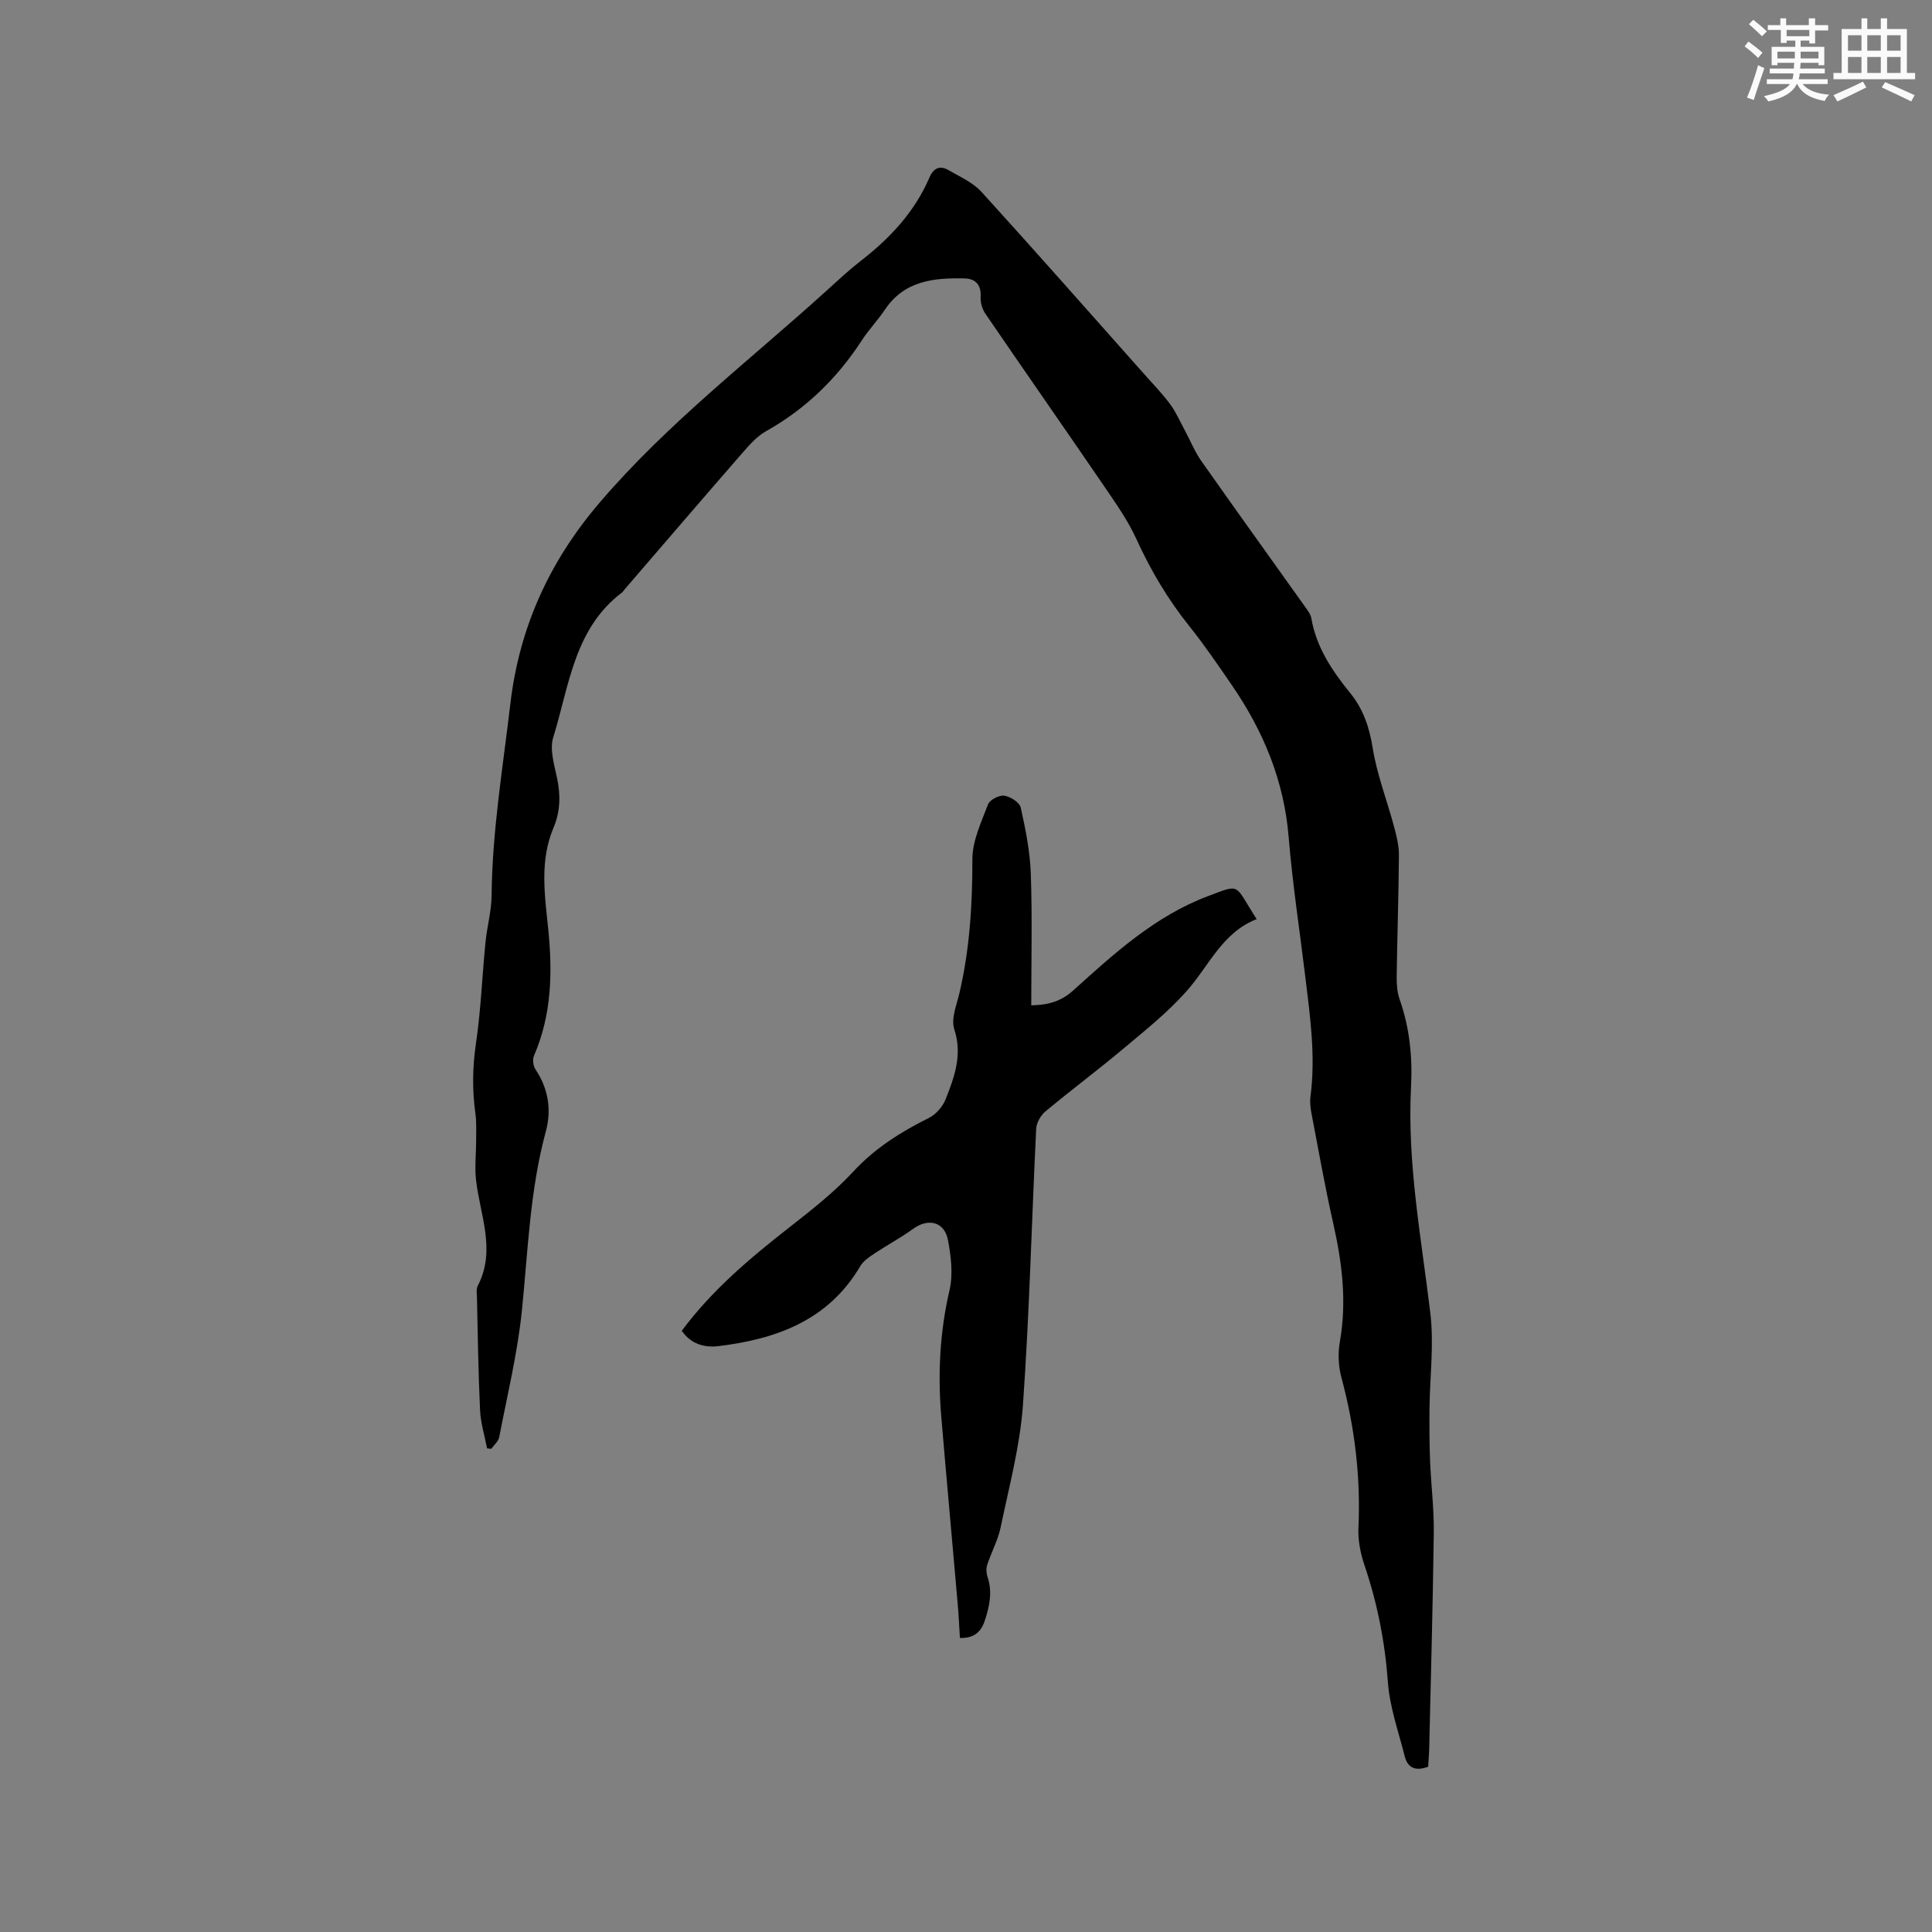 <svg enable-background="new 0 0 400 400" viewBox="0 0 400 400" xmlns="http://www.w3.org/2000/svg"><rect x="0" y="0" width="400" height="400" fill="#808080" stroke="none"/><path d="m295.69 365.78c-2.62.98-4.26.25-4.86-2.17-1.28-5.09-3.11-10.17-3.48-15.34-.61-8.33-2.18-16.33-4.85-24.21-.83-2.45-1.37-5.17-1.25-7.73.48-10.58-.77-20.89-3.52-31.1-.64-2.37-.75-5.07-.32-7.49 1.47-8.32.44-16.39-1.39-24.51-1.68-7.43-3.01-14.95-4.44-22.44-.24-1.23-.42-2.54-.26-3.77 1.09-8.3-.06-16.5-1.06-24.7-1.17-9.68-2.66-19.33-3.46-29.04-.96-11.67-5.24-21.95-11.77-31.44-2.82-4.1-5.62-8.24-8.73-12.12-4.47-5.57-8.05-11.6-11.02-18.11-1.69-3.72-4.09-7.14-6.4-10.54-8.25-12.07-16.62-24.05-24.87-36.12-.66-.96-1.05-2.36-.98-3.52.15-2.48-1.11-3.72-3.25-3.78-6.38-.16-12.53.42-16.57 6.47-1.47 2.2-3.34 4.13-4.78 6.35-5.11 7.86-11.6 14.19-19.82 18.8-1.88 1.05-3.43 2.82-4.88 4.48-8.21 9.42-16.34 18.91-24.5 28.38-.14.16-.23.37-.4.5-9.98 7.51-10.98 19.38-14.29 30.04-.77 2.49.21 5.65.79 8.41.75 3.55.69 6.93-.72 10.26-2.91 6.87-1.83 13.88-1.11 20.97.91 8.91.74 17.79-2.94 26.25-.34.78-.18 2.13.3 2.84 2.68 3.97 3.35 8.42 2.16 12.8-3.31 12.17-3.7 24.66-4.96 37.08-.9 8.82-3.02 17.52-4.7 26.25-.17.88-1.07 1.62-1.63 2.43-.3-.03-.59-.06-.89-.09-.5-2.64-1.33-5.27-1.45-7.93-.37-7.73-.46-15.47-.64-23.2-.02-.85-.19-1.83.16-2.52 3.86-7.42.45-14.66-.36-21.99-.29-2.65.03-5.36.03-8.05 0-1.9.1-3.83-.16-5.7-.67-4.86-.6-9.62.13-14.51 1.02-6.88 1.27-13.88 1.96-20.82.32-3.26 1.24-6.5 1.27-9.76.13-13.36 2.34-26.5 3.89-39.72 1.86-15.8 8.1-29.49 18.51-41.65 14.09-16.47 31.22-29.56 47.14-44.01 2.28-2.07 4.53-4.17 6.96-6.05 6.03-4.68 11.1-10.11 14.15-17.21.85-1.97 2.17-2.57 3.98-1.51 2.35 1.37 5.02 2.53 6.79 4.48 11.34 12.47 22.48 25.12 33.68 37.72 1.83 2.06 3.76 4.05 5.4 6.26 1.22 1.66 2.05 3.61 3.04 5.43 1.14 2.11 2.04 4.38 3.41 6.33 7.19 10.22 14.5 20.37 21.75 30.55.42.6.89 1.27 1.01 1.96 1.04 6.06 4.31 10.9 8.09 15.56 2.63 3.24 3.93 7 4.61 11.27.89 5.57 2.99 10.95 4.46 16.44.51 1.91 1 3.9.98 5.85-.06 8.37-.35 16.75-.46 25.12-.02 1.57.09 3.23.61 4.69 2.07 5.9 2.68 11.94 2.36 18.13-.82 15.79 2.12 31.23 3.99 46.8.79 6.54-.1 13.27-.17 19.92-.03 3.56-.02 7.12.12 10.68.2 4.96.83 9.91.77 14.86-.19 15.05-.61 30.1-.96 45.15-.06 1.18-.14 2.32-.2 3.34z" fill="#010000"/><path d="m141.15 275.53c6.35-8.54 14.22-15.11 22.33-21.46 4.58-3.59 9.23-7.23 13.16-11.48 4.51-4.88 9.83-8.22 15.65-11.12 1.49-.74 2.92-2.39 3.53-3.96 1.8-4.59 3.48-9.16 1.75-14.43-.7-2.14.48-4.98 1.06-7.44 2.15-9.14 2.7-18.37 2.69-27.75 0-3.81 1.85-7.68 3.25-11.37.36-.94 2.31-1.94 3.37-1.78 1.27.19 3.16 1.4 3.4 2.48 1 4.51 1.92 9.12 2.08 13.73.31 8.98.09 17.97.09 27.2 2.74-.1 5.72-.41 8.67-3.07 8.48-7.66 17.02-15.46 27.96-19.56 6.89-2.58 5.32-2.55 10.04 4.78-7.13 2.76-9.87 9.7-14.52 14.92-3.91 4.4-8.6 8.14-13.13 11.94-5.28 4.43-10.81 8.55-16.1 12.96-.98.81-1.84 2.35-1.9 3.6-.94 19.06-1.39 38.15-2.74 57.18-.61 8.5-2.87 16.89-4.61 25.29-.55 2.67-1.93 5.16-2.78 7.78-.25.75-.21 1.72.05 2.48 1.05 3.1.44 6.01-.53 9-.8 2.46-2.23 3.73-5.18 3.68-.15-2.44-.26-4.82-.47-7.19-1.12-12.87-2.3-25.74-3.39-38.62-.74-8.81-.31-17.52 1.71-26.21.76-3.25.31-6.95-.31-10.3-.72-3.9-4.1-4.69-7.28-2.36-2.52 1.84-5.3 3.31-7.9 5.04-1.1.73-2.34 1.55-2.98 2.64-6.64 11.29-17.45 15.15-29.54 16.59-2.77.3-5.52-.45-7.43-3.19z" fill="#010000"/><g fill="#fafafb"><path d="m361.2 9.6.8-1c.9.7 1.9 1.4 2.9 2.3l-.9 1.1c-1-1-2-1.8-2.8-2.4zm.5 10.6c.9-2.1 1.6-4.3 2.3-6.7.4.2.8.4 1.3.6-.7 2.1-1.5 4.3-2.2 6.6zm.4-15.2.9-.9c1 .8 2 1.6 2.8 2.4l-1 1c-.9-.9-1.8-1.7-2.7-2.5zm12.5-1.2h1.2v1.4h2.7v1.1h-2.7v2.7h-1.2v-.6h-1.8v1.3h4.9v3.8h-1.2v-.5h-3.7c0 .4-.1.9-.1 1.2h5.1v1h-5.2c0 .5-.1.9-.2 1.2h6v1h-5.2c1.1 1.3 2.9 2 5.5 2.2-.4.4-.7.8-.9 1.3-2.9-.5-4.8-1.6-5.7-3.5h-.1c-.8 1.7-2.7 2.9-5.9 3.6-.2-.4-.6-.8-.9-1.1 2.8-.6 4.6-1.4 5.4-2.5h-4.8v-1h5.3c.1-.3.2-.7.2-1.2h-4.9v-1h5c0-.4 0-.8.1-1.2h-3.5v.5h-1.2v-3.8h4.9v-1.3h-1.8v.5h-1.2v-2.7h-2.7v-1h2.6v-1.4h1.2v1.4h4.7v-1.4zm-6.6 8.3h3.6c0-.4 0-.9 0-1.4h-3.6zm1.9-4.6h4.7v-1.3h-4.7zm6.6 3.2h-3.7v1.4h3.7z"/><path d="m385.3 3.8h1.3v2.2h2.8v-2.2h1.3v2.2h4.1v9.1h1.7v1.3h-16.9v-1.3h1.7v-9.1h4.1v-2.2zm.4 13.1.7 1.2c-1.8.9-3.8 1.9-6 2.9-.2-.4-.5-.8-.8-1.3 2.3-1 4.3-1.9 6.1-2.8zm-3.1-6.4h2.8v-3.2h-2.8zm0 4.6h2.8v-3.3h-2.8zm4-4.6h2.8v-3.2h-2.8zm0 4.6h2.8v-3.3h-2.8zm3.7 1.9c2.1.9 4.1 1.8 6.1 2.7l-.7 1.3c-2.2-1.1-4.2-2-6.1-2.9zm3.2-9.7h-2.8v3.2h2.8zm-2.8 7.8h2.8v-3.3h-2.8z"/></g></svg>